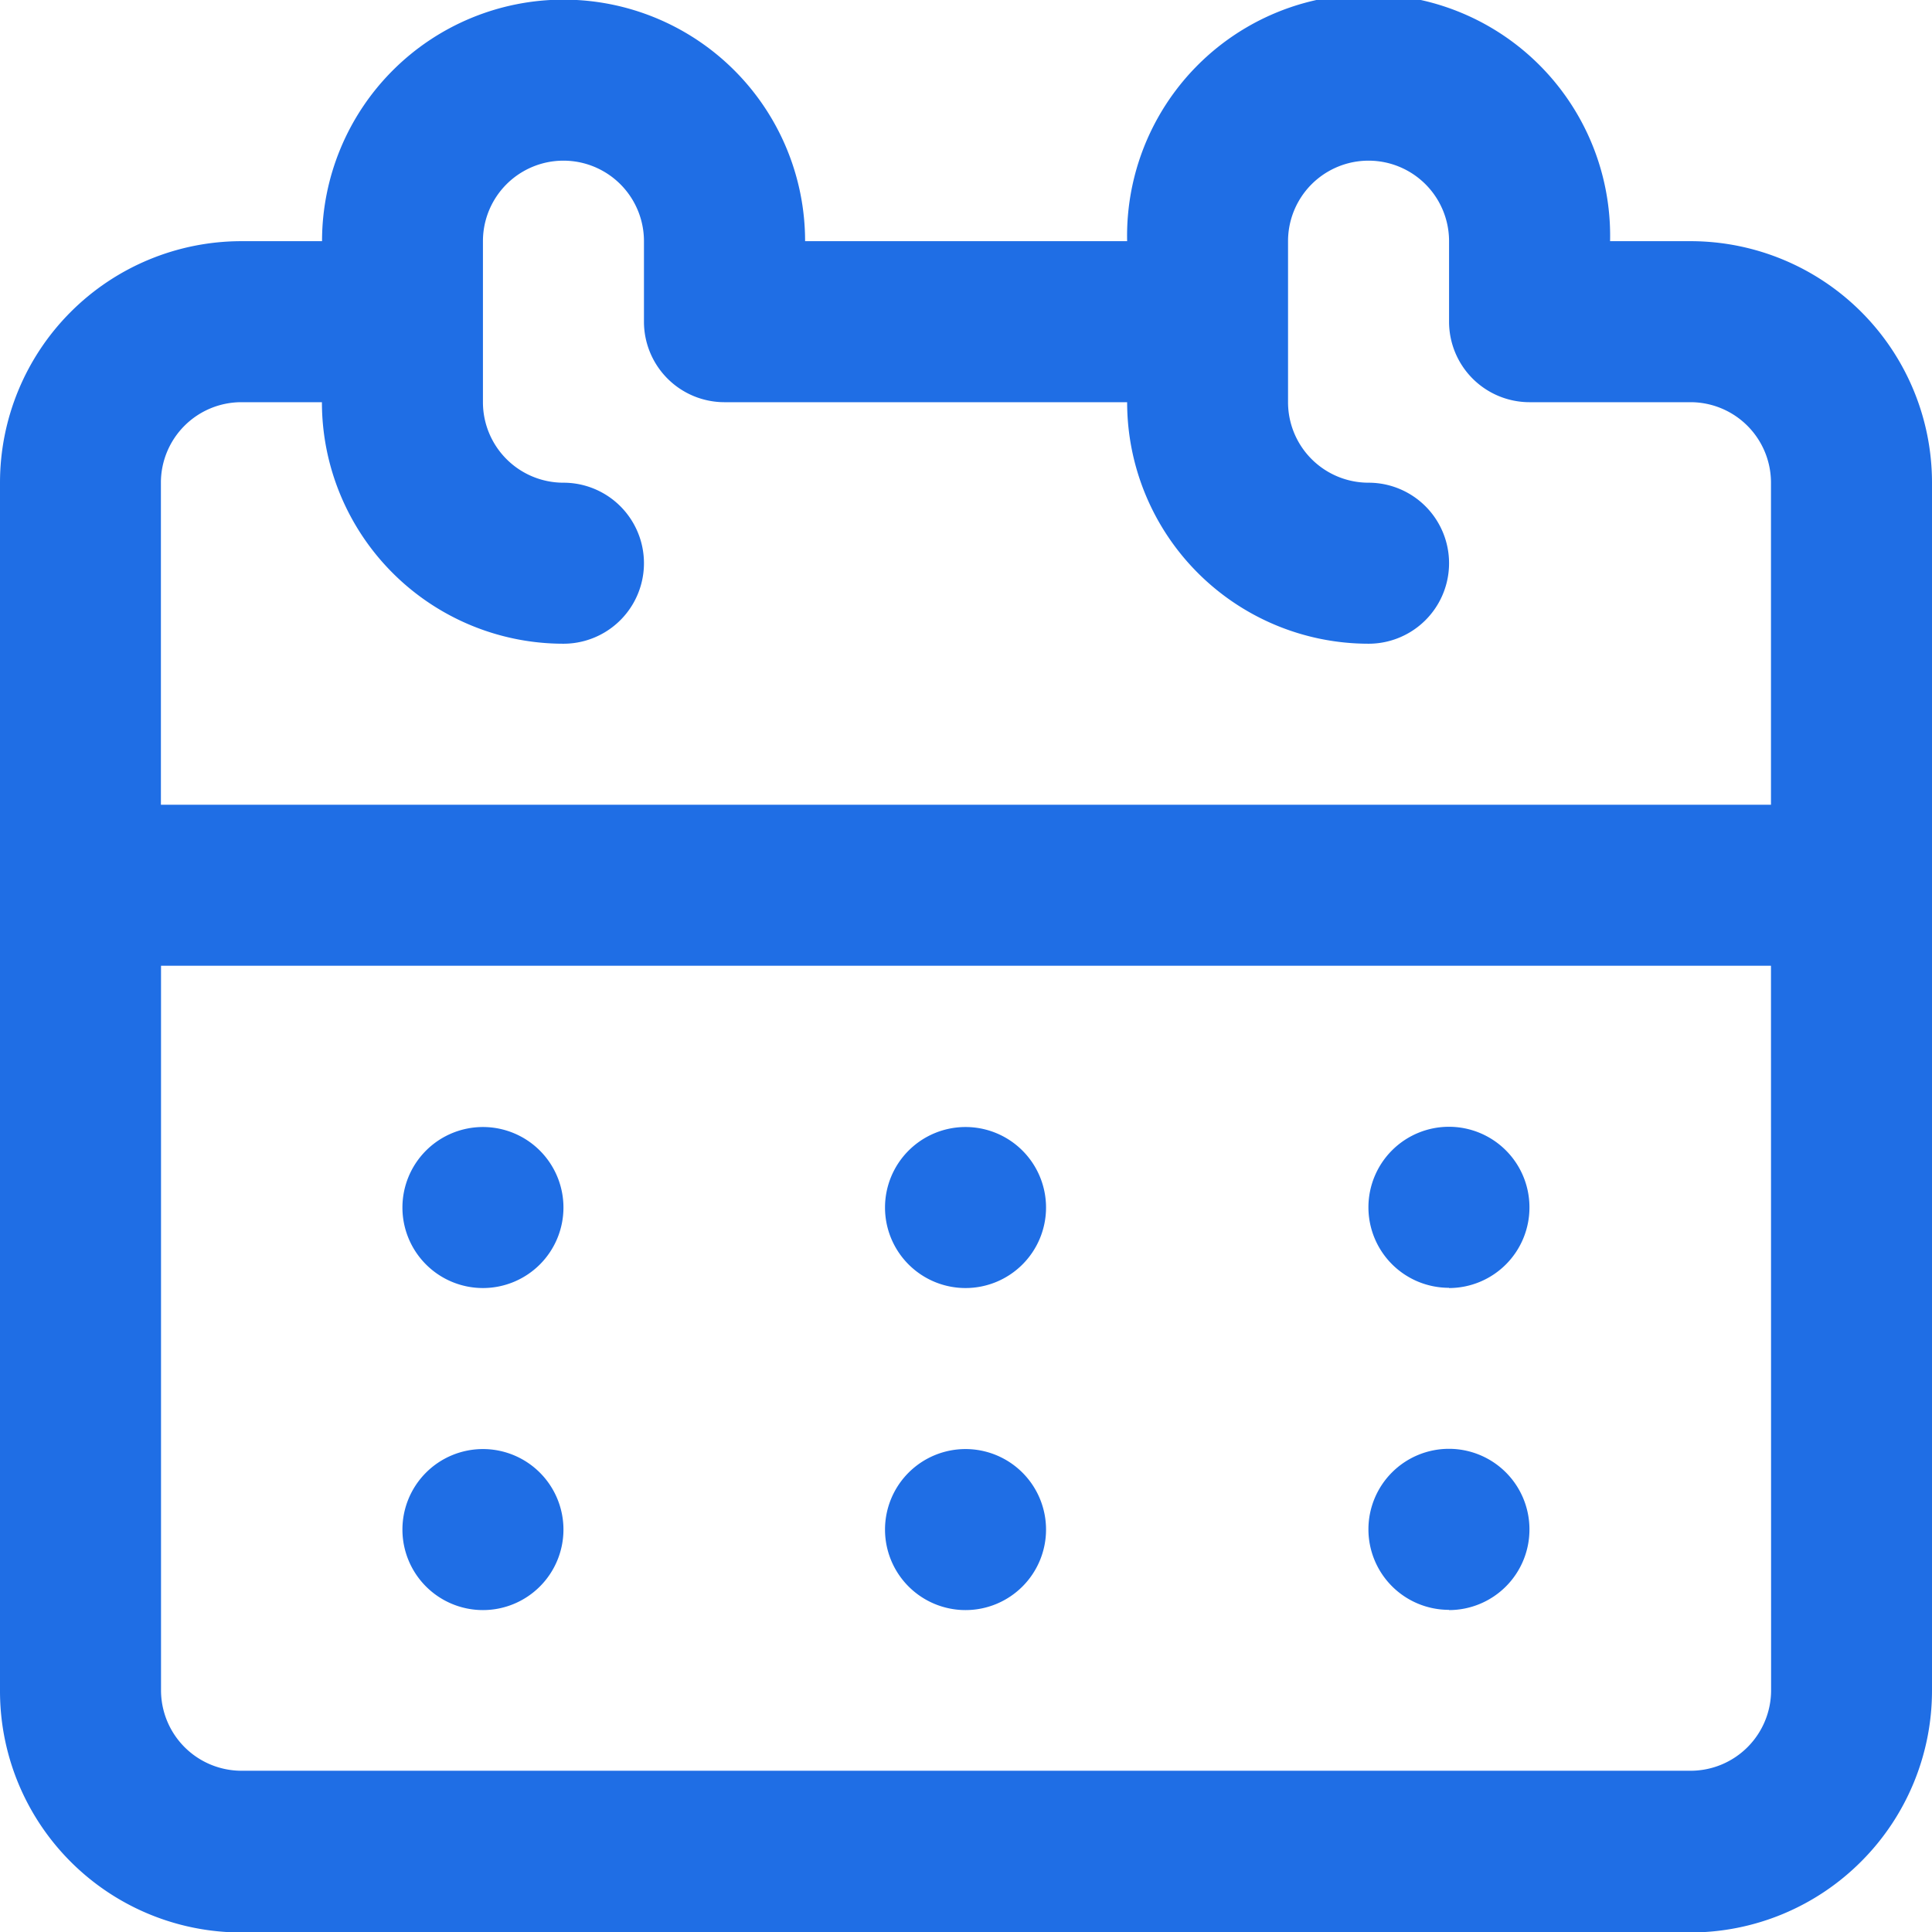 <svg xmlns="http://www.w3.org/2000/svg" width="16.294" height="16.294" viewBox="0 0 16.294 16.294">
  <path id="calendar" d="M90.255,90.527a2.036,2.036,0,0,1-1.44.6H76.594a2.036,2.036,0,0,1-2.037-2.037V78.9a2.037,2.037,0,0,1,2.037-2.037h.679a2.037,2.037,0,0,1,4.074,0h2.716a2.037,2.037,0,1,1,4.073,0h.679A2.037,2.037,0,0,1,90.851,78.9V89.087A2.038,2.038,0,0,1,90.255,90.527ZM89.493,78.9a.679.679,0,0,0-.679-.679H87.457a.679.679,0,0,1-.679-.679v-.679a.679.679,0,1,0-1.358,0v1.358a.679.679,0,0,0,.679.679.679.679,0,1,1,0,1.358,2.037,2.037,0,0,1-2.036-2.037H80.667a.679.679,0,0,1-.679-.679v-.679a.679.679,0,0,0-1.358,0v1.358a.679.679,0,0,0,.679.679.679.679,0,0,1,0,1.358,2.037,2.037,0,0,1-2.037-2.037h-.679a.679.679,0,0,0-.679.679v2.716H89.493Zm0,4.074H75.915v6.11a.679.679,0,0,0,.679.679H88.815a.679.679,0,0,0,.679-.679Zm-2.716,5.432a.679.679,0,1,1,.679-.679A.679.679,0,0,1,86.778,88.408Zm0-2.716a.679.679,0,1,1,.679-.679A.679.679,0,0,1,86.778,85.692ZM82.7,88.408a.679.679,0,1,1,.679-.679A.679.679,0,0,1,82.7,88.408Zm0-2.716a.679.679,0,1,1,.679-.679A.679.679,0,0,1,82.7,85.692ZM78.63,88.408a.679.679,0,1,1,.679-.679A.679.679,0,0,1,78.63,88.408Zm0-2.716a.679.679,0,1,1,.679-.679A.679.679,0,0,1,78.63,85.692Z" transform="translate(-74.557 -74.829)" fill="#1f6ee5" fill-rule="evenodd"/>
</svg>
